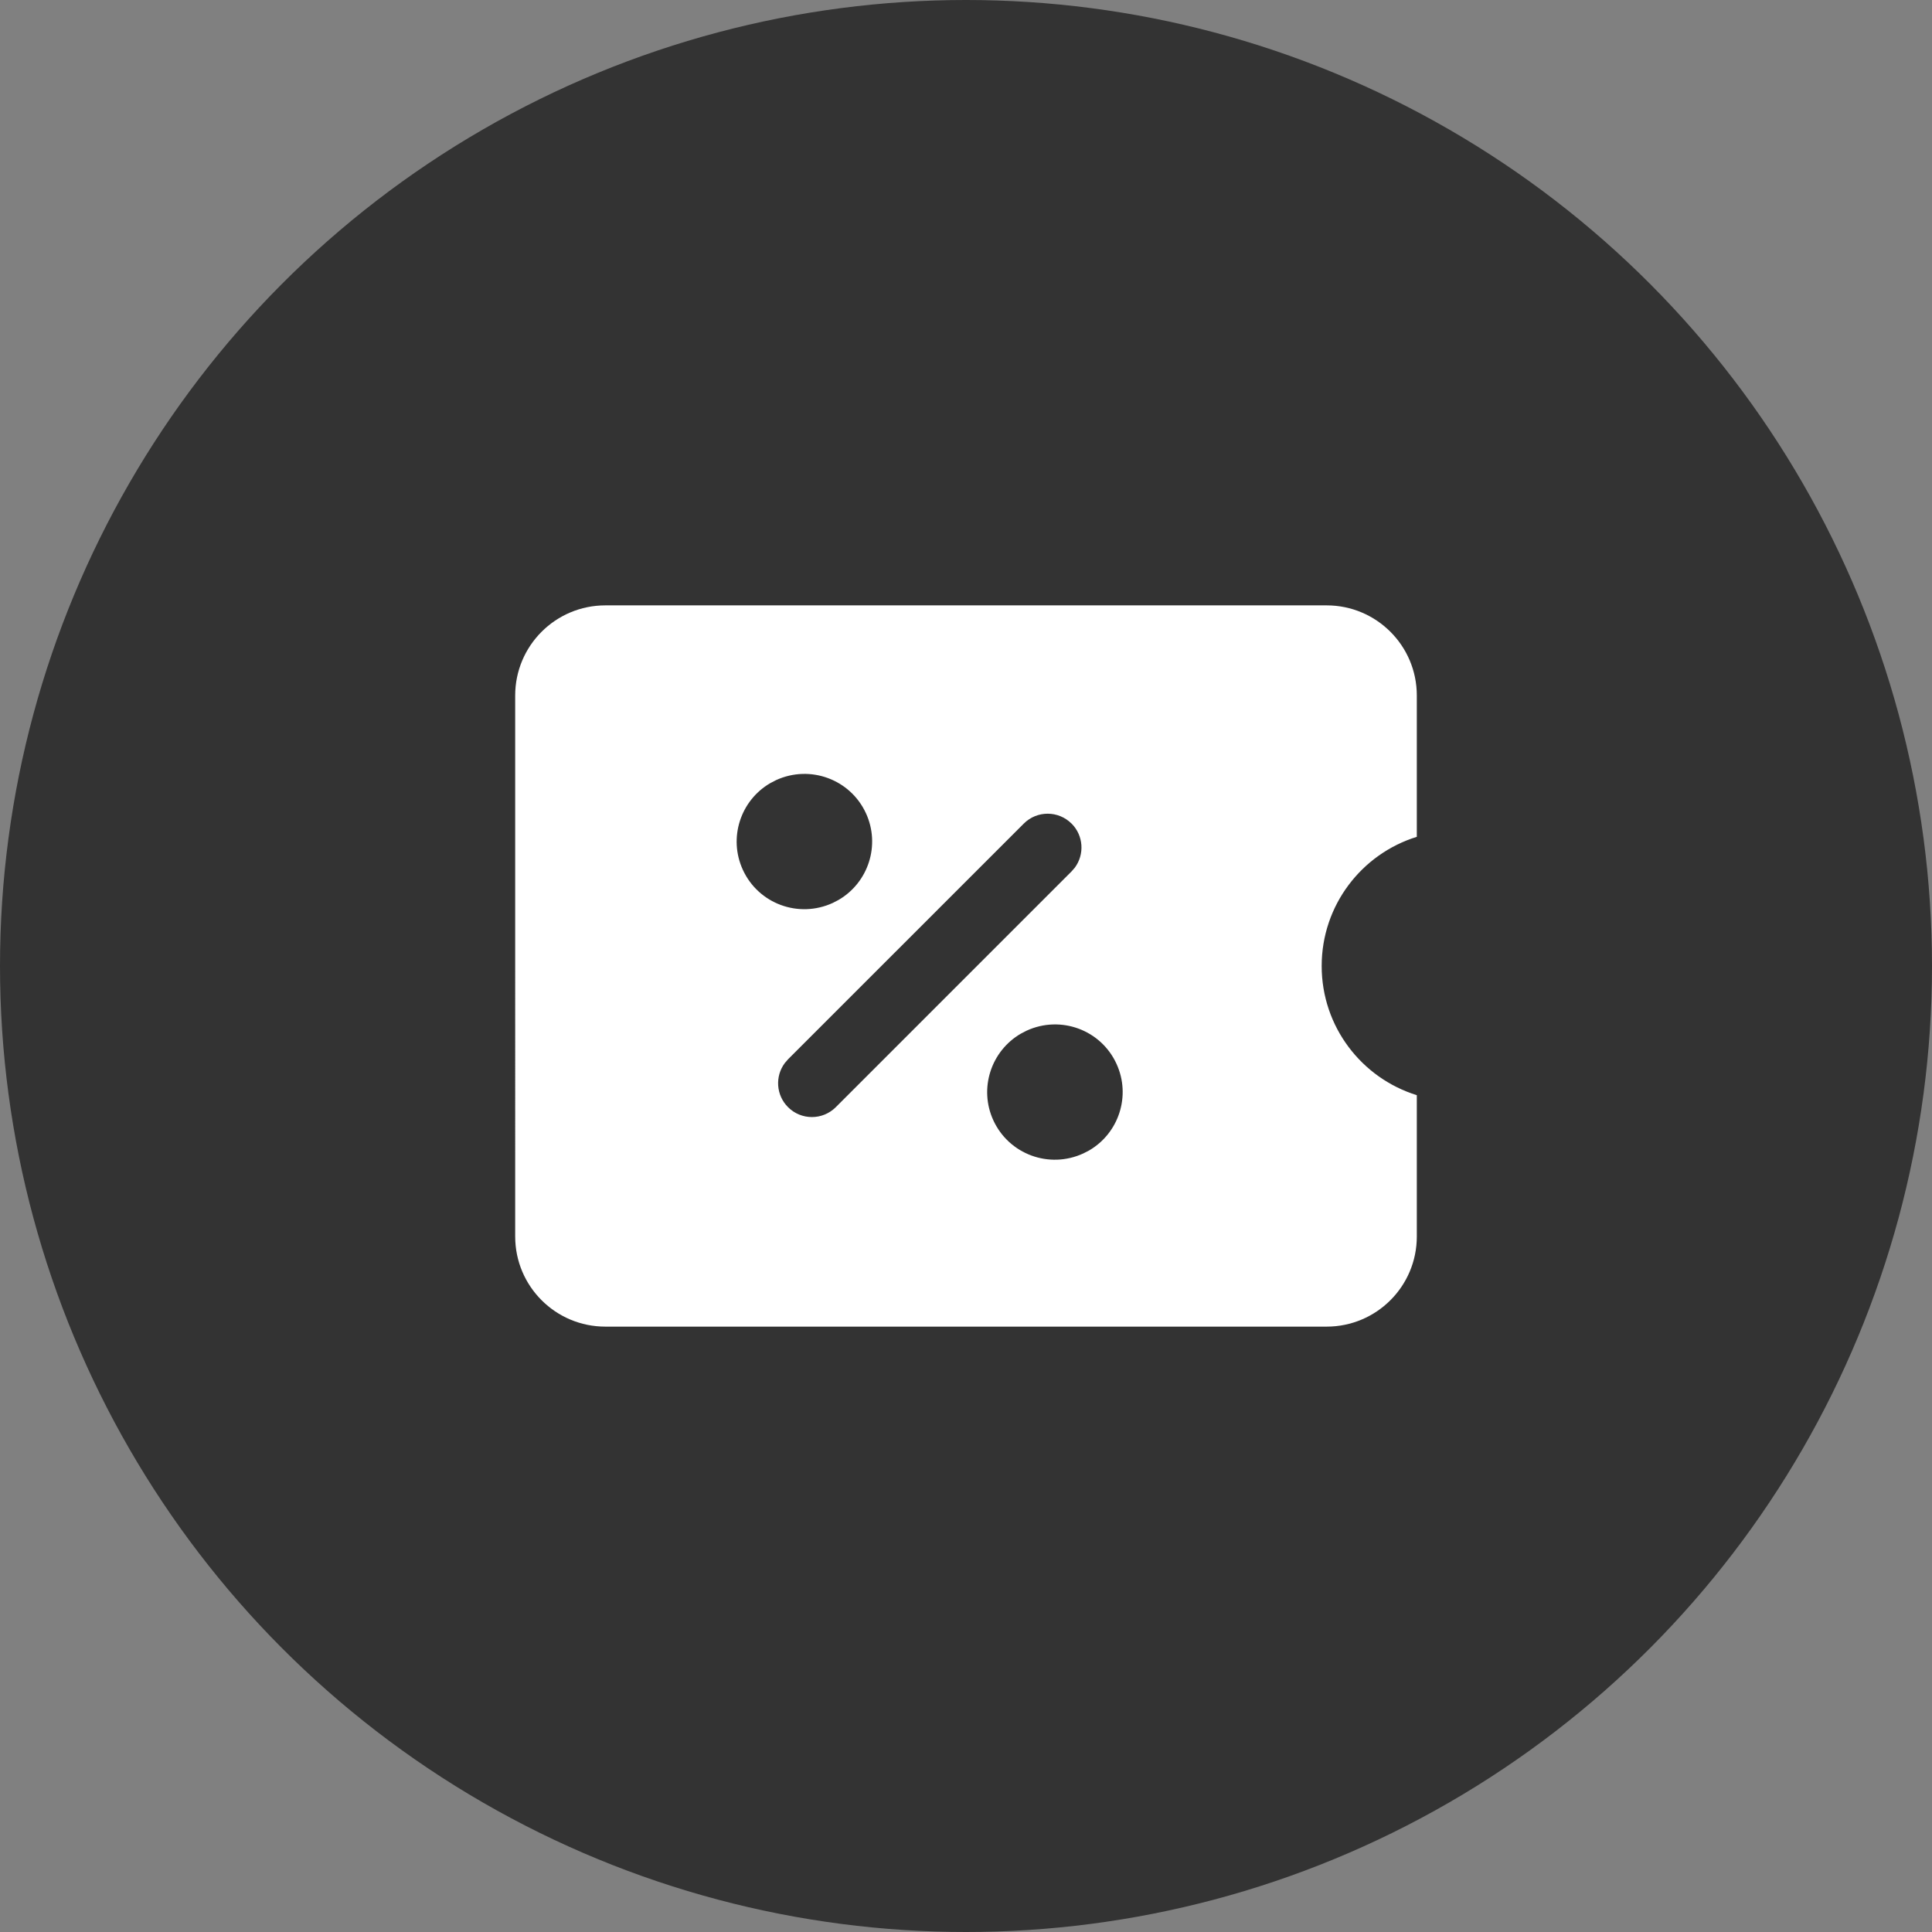 <svg xmlns="http://www.w3.org/2000/svg" width="50" height="50" viewBox="0 0 50 50">
    <rect x="0" y="0" width="50" height="50" fill="#808080" stroke="none"/>
    <g fill="none" fill-rule="evenodd">
        <circle cx="25" cy="25" r="25" fill="#333"/>
        <path fill="#FFF" d="M34.333 15.667c1.289 0 2.334 1.044 2.334 2.333v3.657c-1.427.442-2.462 1.771-2.462 3.343s1.035 2.901 2.462 3.343V32c0 1.289-1.045 2.333-2.334 2.333H15.667c-1.289 0-2.334-1.044-2.334-2.333V18c0-1.289 1.045-2.333 2.334-2.333h18.666zM28.894 27.53c-.403-.878-1.442-1.262-2.326-.856l-.15.078c-.77.448-1.09 1.417-.71 2.243.405.878 1.444 1.263 2.328.856l.15-.077c.77-.448 1.089-1.417.708-2.244zm-1.162-6.215c-.342-.342-.896-.342-1.237 0l-6.101 6.1-.085.099c-.254.342-.226.828.085 1.139.341.342.895.342 1.237 0l6.101-6.101.085-.098c.254-.343.226-.829-.085-1.14zm-5.321-.268c-.404-.878-1.443-1.263-2.327-.857l-.15.078c-.77.448-1.089 1.417-.709 2.243.404.879 1.443 1.263 2.327.857l.15-.078c.77-.448 1.089-1.417.709-2.243z"/>
    </g>
</svg>
